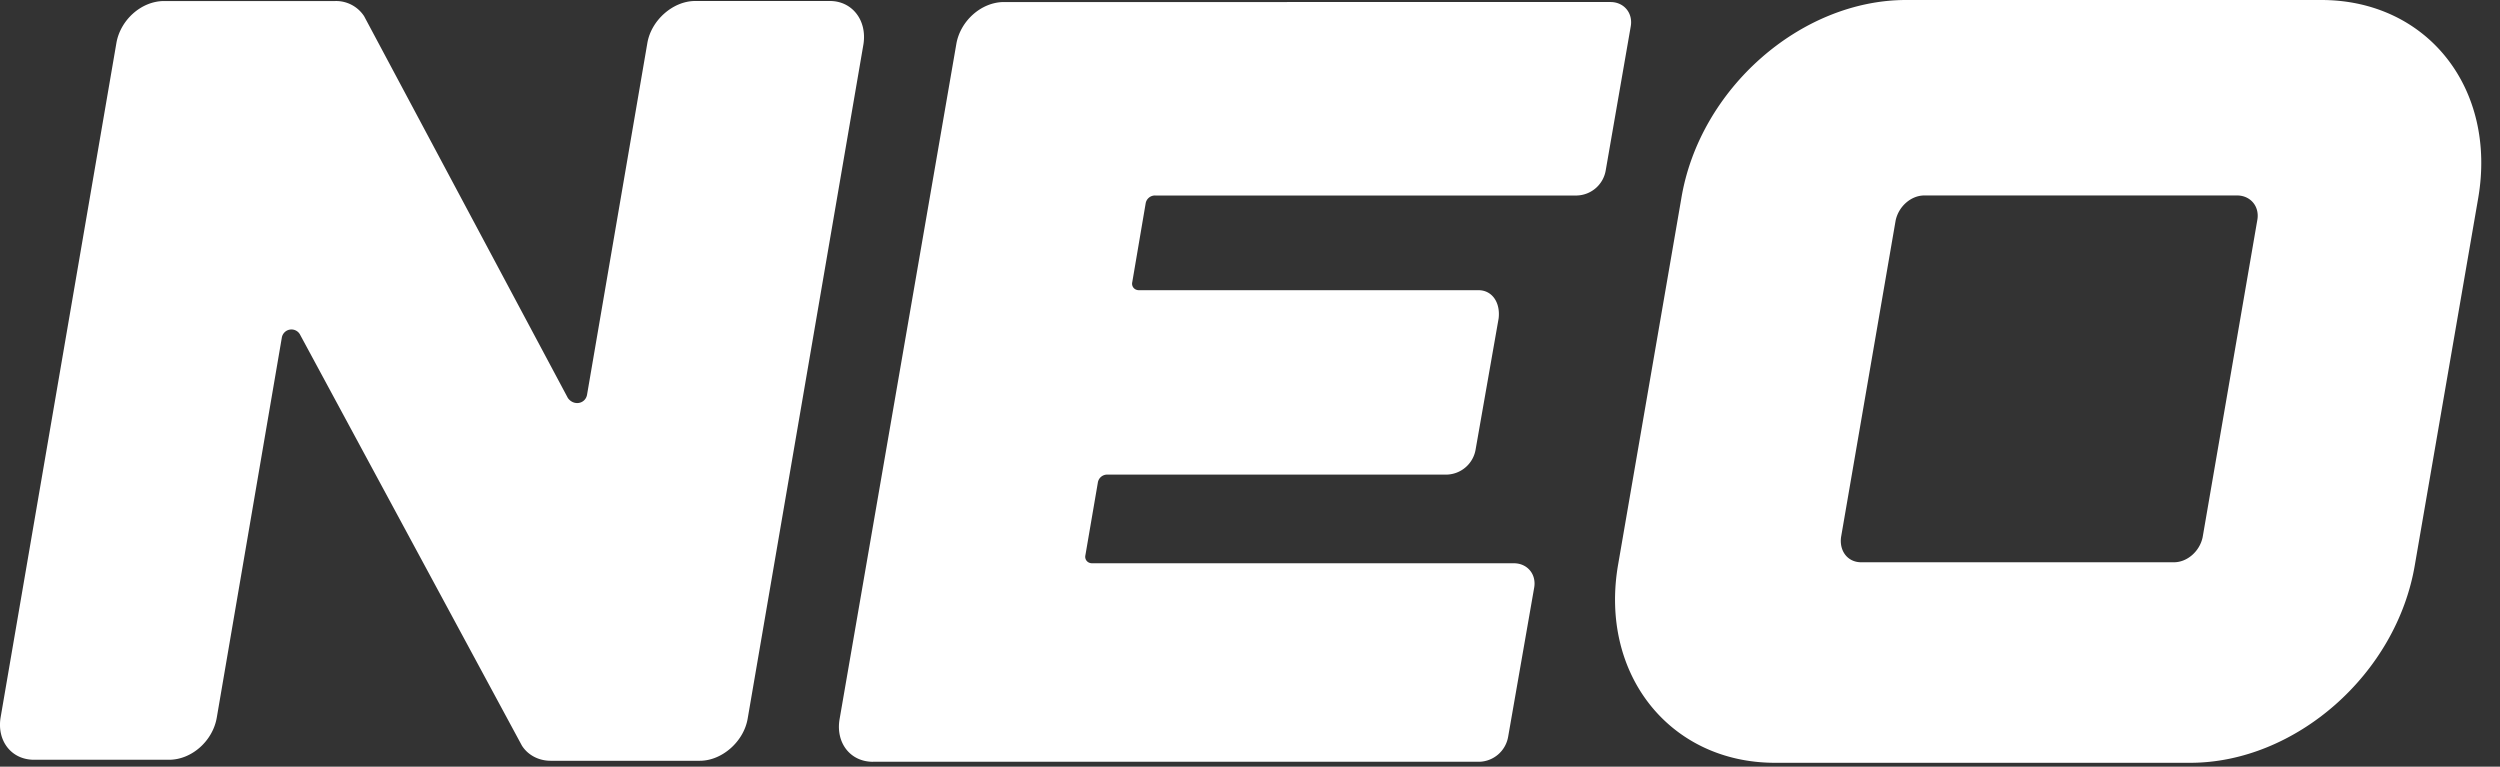 <svg width="75" height="23" fill="none" xmlns="http://www.w3.org/2000/svg">
    <rect width="100%" height="100%" fill="#333333" stroke="none"/>
    <path d="M69.637 0H57.183c-3.157 0-6.199 2.66-6.744 5.955l-1.894 10.973c-.574 3.295 1.55 5.956 4.706 5.956h12.455c3.156 0 6.198-2.66 6.743-5.956l1.895-10.973C74.916 2.66 72.823 0 69.637 0ZM66.08 16.112c-.086.423-.46.756-.861.756h-9.384c-.402 0-.66-.333-.603-.756l1.636-9.492c.086-.423.46-.756.86-.756H67.113c.402 0 .689.333.603.756l-1.636 9.492ZM9 10.036l6.658 12.334c.173.272.488.453.861.453h4.477c.66 0 1.32-.574 1.435-1.27L25.903 1.33C26.018.605 25.56.03 24.9.03h-4.047c-.66 0-1.32.575-1.434 1.27L17.61 11.85c-.058.272-.402.332-.574.09L10.923.485a1.005 1.005 0 0 0-.86-.454H4.925c-.69 0-1.32.575-1.435 1.27L.018 21.523c-.114.695.316 1.27 1.005 1.27h4.046c.689 0 1.32-.575 1.435-1.27l1.951-11.396a.293.293 0 0 1 .546-.09ZM26.19 22.853h18.195a.904.904 0 0 0 .86-.755l.776-4.444c.086-.423-.201-.756-.603-.756H32.763c-.144 0-.23-.12-.201-.242l.373-2.176a.283.283 0 0 1 .287-.242h10.187a.904.904 0 0 0 .86-.756l.69-3.93c.057-.483-.201-.846-.603-.846H34.169c-.144 0-.23-.12-.201-.242l.401-2.358a.283.283 0 0 1 .288-.241H47.31a.904.904 0 0 0 .862-.756l.746-4.293c.086-.423-.201-.755-.603-.755H30.122c-.688 0-1.32.574-1.434 1.27l-3.502 20.253c-.114.695.316 1.27 1.005 1.27Z"
          fill="#fff"/>
</svg>

